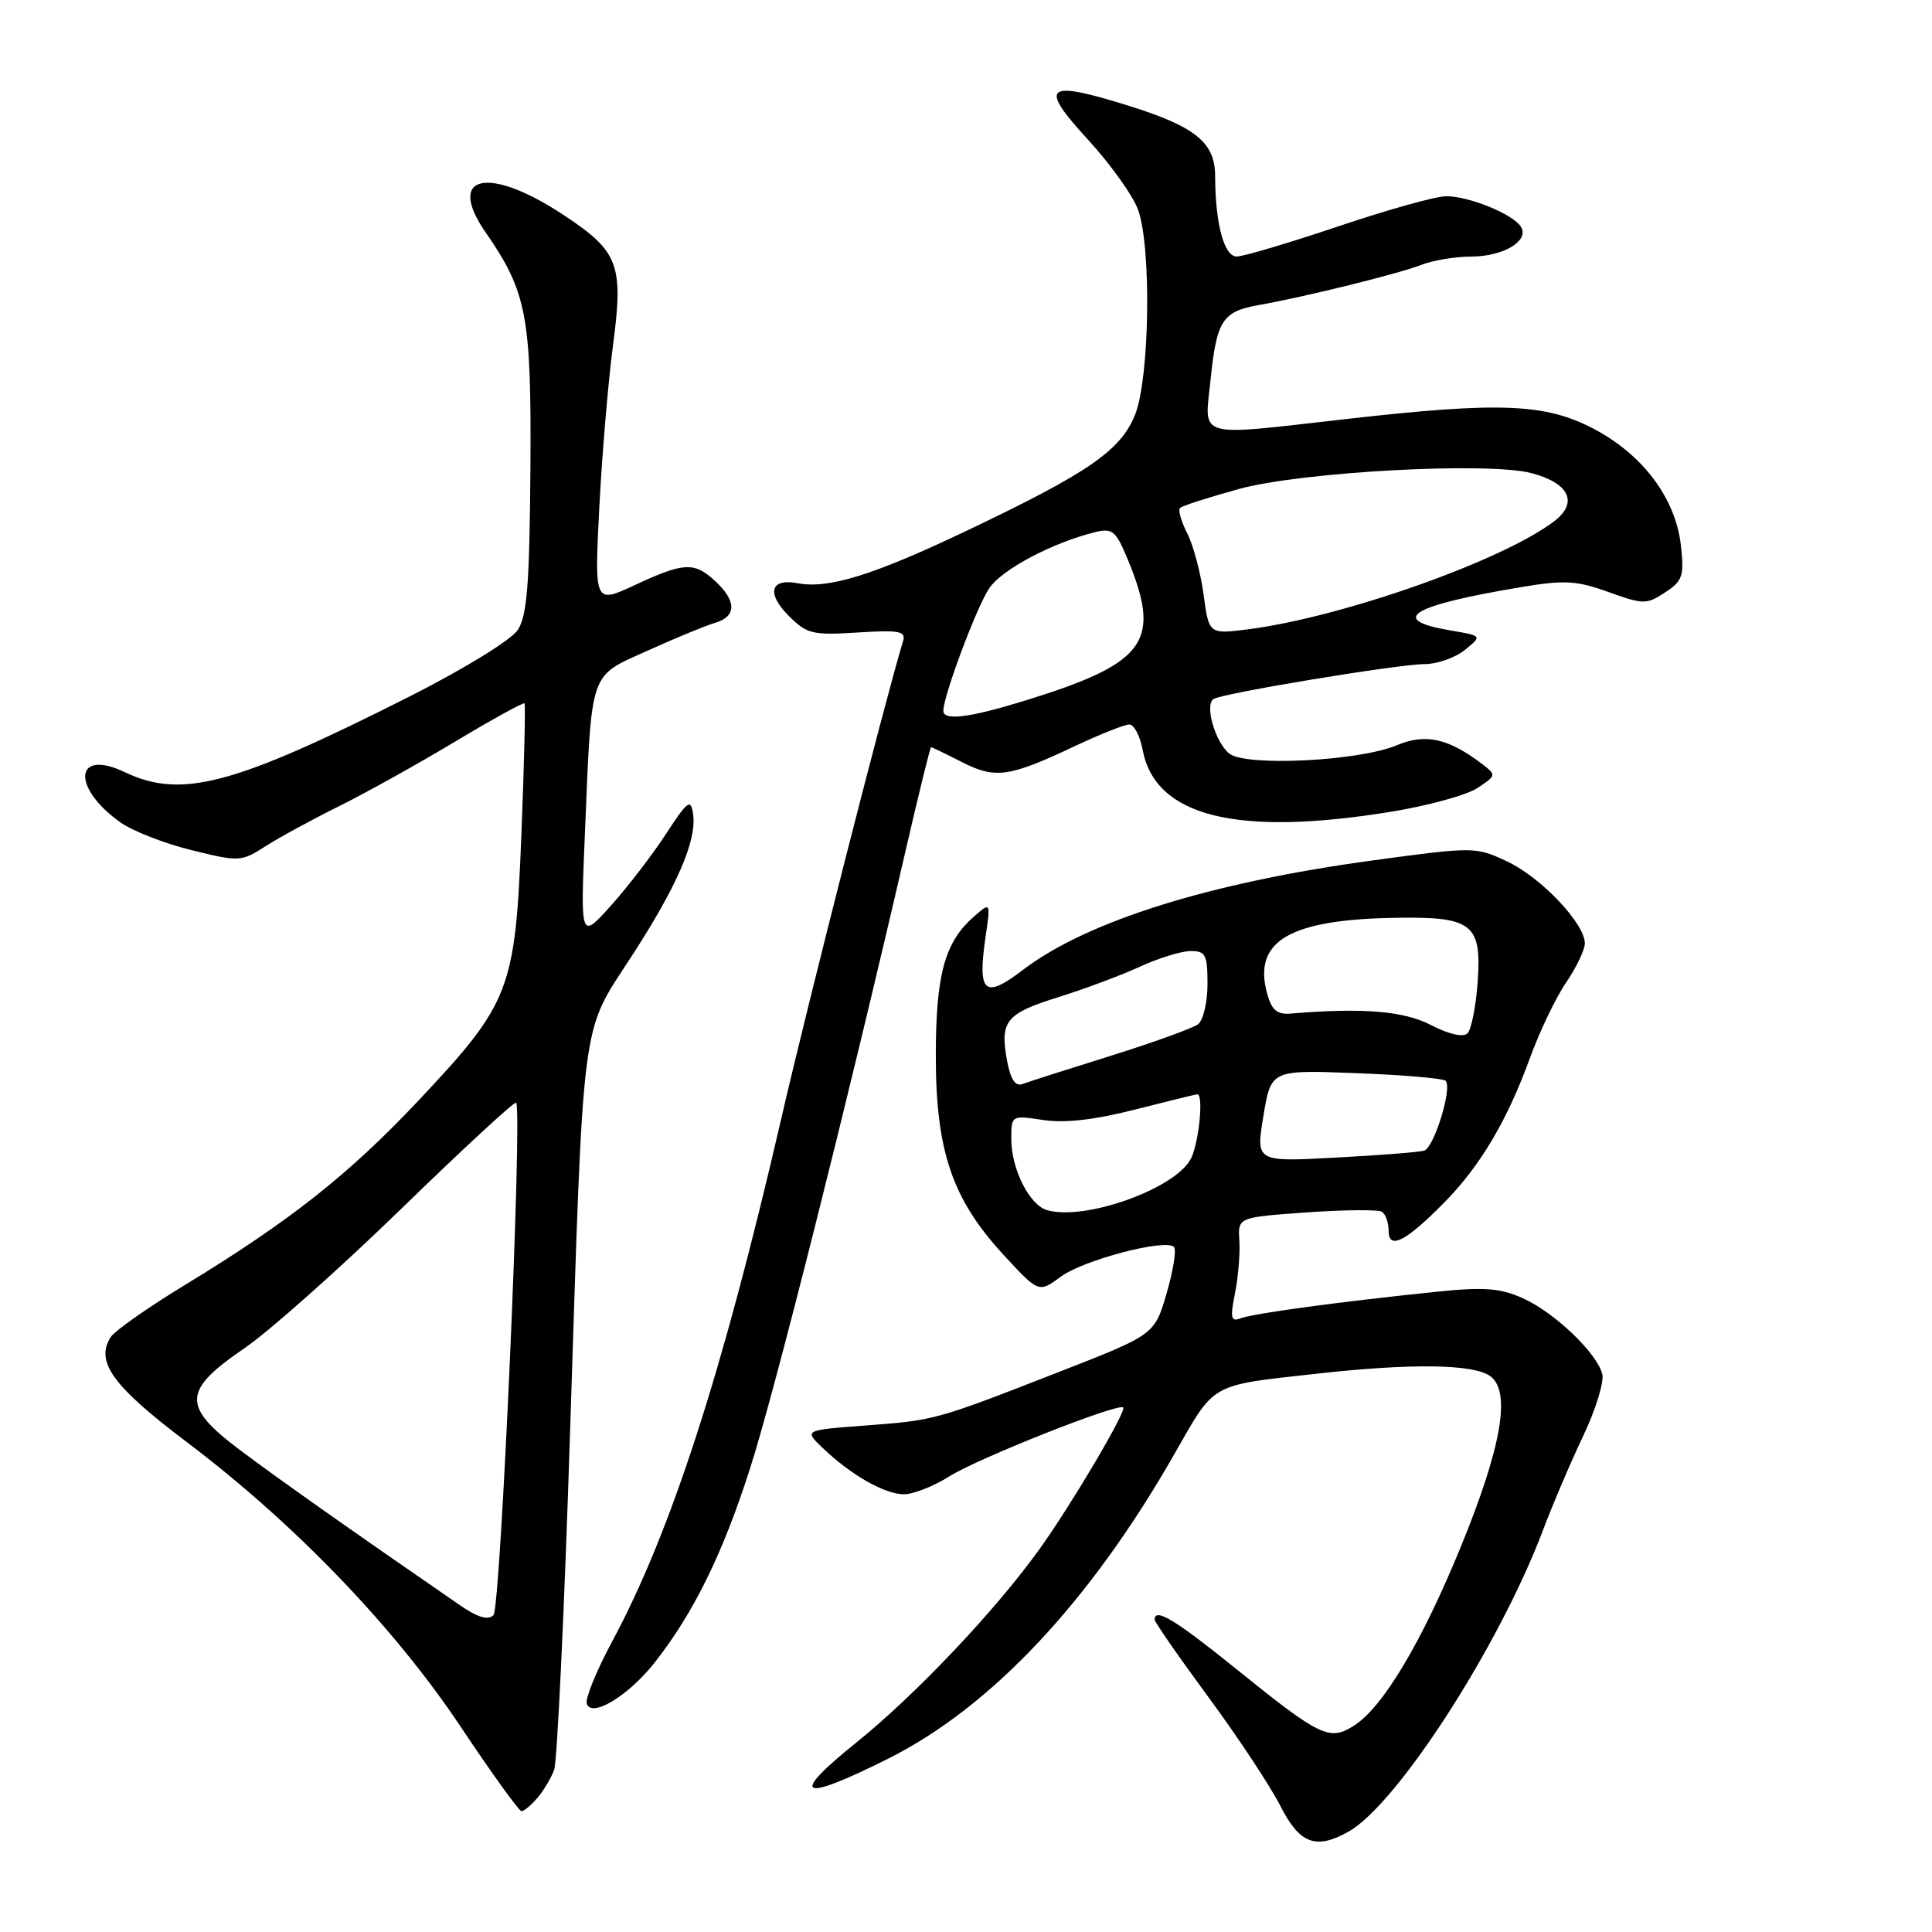 <?xml version="1.0" encoding="UTF-8" standalone="no"?>
<!DOCTYPE svg PUBLIC "-//W3C//DTD SVG 1.1//EN" "http://www.w3.org/Graphics/SVG/1.1/DTD/svg11.dtd" >
<svg xmlns="http://www.w3.org/2000/svg" xmlns:xlink="http://www.w3.org/1999/xlink" version="1.1" viewBox="0 0 256 256">
 <g >
 <path fill="currentColor"
d=" M 178.67 242.71 C 185.12 239.10 198.61 218.20 204.45 202.77 C 205.75 199.32 208.16 193.67 209.81 190.21 C 211.45 186.76 212.57 183.09 212.31 182.06 C 211.57 179.25 205.98 173.91 201.80 172.03 C 198.77 170.67 196.67 170.51 190.30 171.17 C 177.56 172.48 166.06 174.04 164.40 174.68 C 163.10 175.18 162.98 174.67 163.64 171.38 C 164.07 169.25 164.33 166.10 164.22 164.40 C 164.02 161.30 164.02 161.30 173.11 160.65 C 178.11 160.30 182.61 160.26 183.10 160.56 C 183.60 160.87 184.00 162.01 184.00 163.09 C 184.00 165.68 186.29 164.51 191.41 159.30 C 196.15 154.48 199.71 148.47 202.68 140.31 C 203.96 136.77 206.13 132.22 207.51 130.21 C 208.88 128.19 210.00 125.84 210.00 125.00 C 210.00 122.38 204.22 116.28 199.75 114.17 C 195.54 112.19 195.38 112.18 181.96 114.00 C 160.41 116.92 144.02 122.05 135.54 128.52 C 130.42 132.43 129.50 131.60 130.60 124.08 C 131.27 119.50 131.27 119.50 129.00 121.50 C 125.17 124.86 124.00 129.19 124.00 139.93 C 124.00 152.47 126.17 158.87 132.89 166.18 C 137.63 171.33 137.63 171.33 140.56 169.17 C 143.56 166.95 154.43 164.10 155.56 165.23 C 155.90 165.57 155.47 168.33 154.59 171.35 C 152.99 176.85 152.99 176.85 140.24 181.82 C 123.87 188.21 123.93 188.19 114.52 188.90 C 106.54 189.50 106.54 189.50 109.02 191.87 C 112.76 195.45 117.23 197.99 119.77 198.00 C 121.02 198.00 123.73 196.93 125.80 195.62 C 129.60 193.23 148.19 185.86 148.83 186.50 C 149.30 186.96 141.99 199.34 137.78 205.21 C 131.95 213.35 121.31 224.59 113.45 230.91 C 104.45 238.15 105.97 238.90 117.71 233.02 C 131.32 226.21 144.47 212.21 155.61 192.67 C 161.06 183.12 160.19 183.61 174.50 182.02 C 187.05 180.62 195.26 180.74 197.47 182.35 C 200.25 184.39 198.98 191.73 193.56 204.97 C 188.41 217.54 183.32 226.09 179.51 228.59 C 176.19 230.76 175.03 230.21 163.72 221.08 C 155.68 214.59 153.00 212.98 153.00 214.61 C 153.00 214.94 156.20 219.55 160.11 224.86 C 164.02 230.16 168.30 236.64 169.63 239.25 C 172.20 244.32 174.34 245.14 178.67 242.71 Z  M 71.19 238.25 C 72.02 237.29 73.03 235.60 73.43 234.50 C 73.83 233.40 74.78 213.38 75.53 190.00 C 77.34 133.82 76.93 137.11 83.58 126.88 C 89.69 117.49 92.34 111.40 91.84 107.89 C 91.54 105.78 91.15 106.06 88.24 110.51 C 86.45 113.26 83.17 117.53 80.95 120.00 C 76.91 124.50 76.91 124.50 77.50 110.50 C 78.43 88.50 78.00 89.75 85.82 86.21 C 89.49 84.55 93.51 82.89 94.75 82.53 C 97.60 81.69 97.62 79.65 94.81 77.04 C 92.00 74.42 90.66 74.48 84.13 77.52 C 78.76 80.02 78.76 80.02 79.41 67.26 C 79.77 60.24 80.59 50.59 81.22 45.80 C 82.64 35.08 81.99 33.34 74.79 28.56 C 64.74 21.89 59.03 23.10 64.34 30.78 C 69.83 38.71 70.43 41.90 70.28 62.31 C 70.17 77.38 69.84 81.59 68.61 83.47 C 67.75 84.79 61.50 88.63 54.29 92.28 C 30.96 104.06 24.05 105.90 16.52 102.31 C 9.88 99.14 9.42 104.32 15.94 108.96 C 17.55 110.11 21.80 111.77 25.38 112.65 C 31.70 114.21 31.96 114.20 35.19 112.13 C 37.01 110.96 41.37 108.59 44.88 106.85 C 48.39 105.11 55.31 101.26 60.25 98.30 C 65.19 95.33 69.36 93.04 69.50 93.20 C 69.64 93.37 69.46 101.15 69.09 110.50 C 68.28 131.20 67.63 132.89 55.43 145.85 C 46.22 155.63 38.38 161.82 24.56 170.23 C 19.64 173.22 15.18 176.35 14.66 177.18 C 12.60 180.45 14.92 183.65 24.73 191.07 C 39.01 201.85 52.21 215.57 61.00 228.74 C 65.12 234.92 68.77 239.98 69.10 239.99 C 69.42 240.00 70.37 239.21 71.19 238.25 Z  M 86.76 220.28 C 91.91 213.73 95.78 205.86 99.41 194.50 C 102.66 184.37 112.32 145.99 119.99 112.75 C 121.73 105.19 123.26 99.00 123.37 99.00 C 123.48 99.00 125.32 99.89 127.46 100.98 C 131.90 103.24 133.70 102.99 142.50 98.83 C 145.80 97.28 149.01 96.00 149.64 96.00 C 150.26 96.00 151.06 97.50 151.40 99.34 C 153.07 108.20 163.83 110.89 184.33 107.56 C 189.19 106.77 194.33 105.36 195.75 104.43 C 198.27 102.77 198.29 102.69 196.42 101.26 C 191.93 97.83 188.88 97.15 185.08 98.75 C 180.07 100.86 165.01 101.60 162.87 99.84 C 161.00 98.30 159.59 93.37 160.81 92.62 C 162.06 91.84 185.32 88.00 188.75 88.00 C 190.42 88.00 192.82 87.16 194.10 86.12 C 196.41 84.25 196.41 84.25 192.21 83.54 C 183.89 82.13 186.87 80.26 201.35 77.83 C 207.30 76.83 208.84 76.91 213.11 78.44 C 217.75 80.11 218.17 80.12 220.63 78.50 C 222.96 76.98 223.18 76.32 222.73 72.29 C 222.02 66.01 217.69 60.23 211.12 56.79 C 204.74 53.46 198.71 53.22 178.50 55.51 C 158.16 57.81 159.60 58.23 160.41 50.29 C 161.22 42.43 161.97 41.27 166.85 40.41 C 172.95 39.33 185.33 36.27 188.32 35.10 C 189.86 34.50 192.81 34.00 194.87 34.00 C 199.19 34.00 202.69 31.92 201.53 30.05 C 200.50 28.38 194.67 26.00 191.63 26.00 C 190.28 26.00 183.86 27.79 177.34 29.99 C 170.83 32.18 164.77 33.98 163.88 33.99 C 162.20 34.00 161.03 29.66 161.01 23.29 C 161.00 18.91 158.40 16.79 149.70 14.06 C 138.49 10.55 137.54 11.30 144.16 18.50 C 147.19 21.80 150.20 26.03 150.84 27.90 C 152.59 33.03 152.32 50.15 150.41 54.93 C 148.50 59.72 144.21 62.66 127.87 70.43 C 115.69 76.22 109.75 78.06 105.70 77.28 C 102.07 76.59 101.52 78.61 104.51 81.60 C 106.91 84.01 107.68 84.19 113.63 83.81 C 119.16 83.46 120.06 83.63 119.66 84.95 C 117.23 92.97 107.14 132.54 103.54 148.14 C 95.79 181.74 88.90 203.04 81.11 217.51 C 79.04 221.37 77.52 225.07 77.75 225.75 C 78.39 227.67 83.28 224.70 86.76 220.28 Z  M 138.74 160.35 C 136.41 159.69 134.00 154.89 134.00 150.94 C 134.00 147.78 134.01 147.77 138.25 148.41 C 141.10 148.84 145.10 148.38 150.41 147.02 C 154.76 145.91 158.47 145.00 158.66 145.00 C 159.48 145.00 158.90 151.13 157.87 153.39 C 156.05 157.39 143.87 161.82 138.74 160.35 Z  M 167.41 147.86 C 168.42 141.76 168.42 141.76 179.69 142.20 C 185.89 142.43 191.22 142.89 191.55 143.21 C 192.47 144.14 190.03 152.06 188.70 152.47 C 188.04 152.67 182.75 153.08 176.95 153.39 C 166.40 153.96 166.40 153.96 167.41 147.86 Z  M 133.45 140.59 C 132.46 135.31 133.26 134.31 140.20 132.14 C 143.66 131.06 148.53 129.25 151.00 128.11 C 153.47 126.97 156.51 126.03 157.75 126.02 C 159.74 126.00 160.00 126.50 160.00 130.38 C 160.00 132.79 159.44 135.19 158.75 135.72 C 158.06 136.24 152.85 138.12 147.18 139.90 C 141.50 141.67 136.24 143.35 135.49 143.64 C 134.55 144.00 133.91 143.04 133.45 140.59 Z  M 189.63 135.83 C 186.00 133.96 180.67 133.51 171.09 134.30 C 169.21 134.46 168.51 133.87 167.90 131.65 C 165.99 124.67 170.87 121.82 185.09 121.61 C 195.15 121.46 196.35 122.44 195.79 130.22 C 195.56 133.42 194.95 136.44 194.44 136.93 C 193.87 137.48 191.95 137.04 189.63 135.83 Z  M 60.93 212.69 C 46.65 202.86 36.53 195.71 31.64 192.02 C 24.09 186.32 24.21 184.22 32.40 178.64 C 35.64 176.43 44.99 168.12 53.17 160.17 C 61.35 152.22 68.20 145.89 68.39 146.11 C 69.25 147.11 66.34 213.06 65.39 214.01 C 64.67 214.73 63.30 214.33 60.93 212.69 Z  M 125.00 94.19 C 125.00 92.18 129.48 80.23 131.12 77.89 C 132.85 75.41 139.43 71.93 145.07 70.52 C 147.33 69.95 147.83 70.33 149.25 73.69 C 154.03 85.04 152.05 87.83 135.64 92.89 C 128.42 95.11 125.00 95.53 125.00 94.19 Z  M 159.48 78.77 C 159.09 75.87 158.11 72.22 157.31 70.66 C 156.51 69.09 156.08 67.59 156.36 67.31 C 156.63 67.03 160.15 65.90 164.18 64.79 C 172.45 62.52 197.16 61.17 202.92 62.69 C 207.91 64.00 209.16 66.57 206.00 69.02 C 199.25 74.24 177.88 81.79 165.35 83.39 C 160.19 84.04 160.19 84.04 159.48 78.77 Z "/>
</g>
</svg>